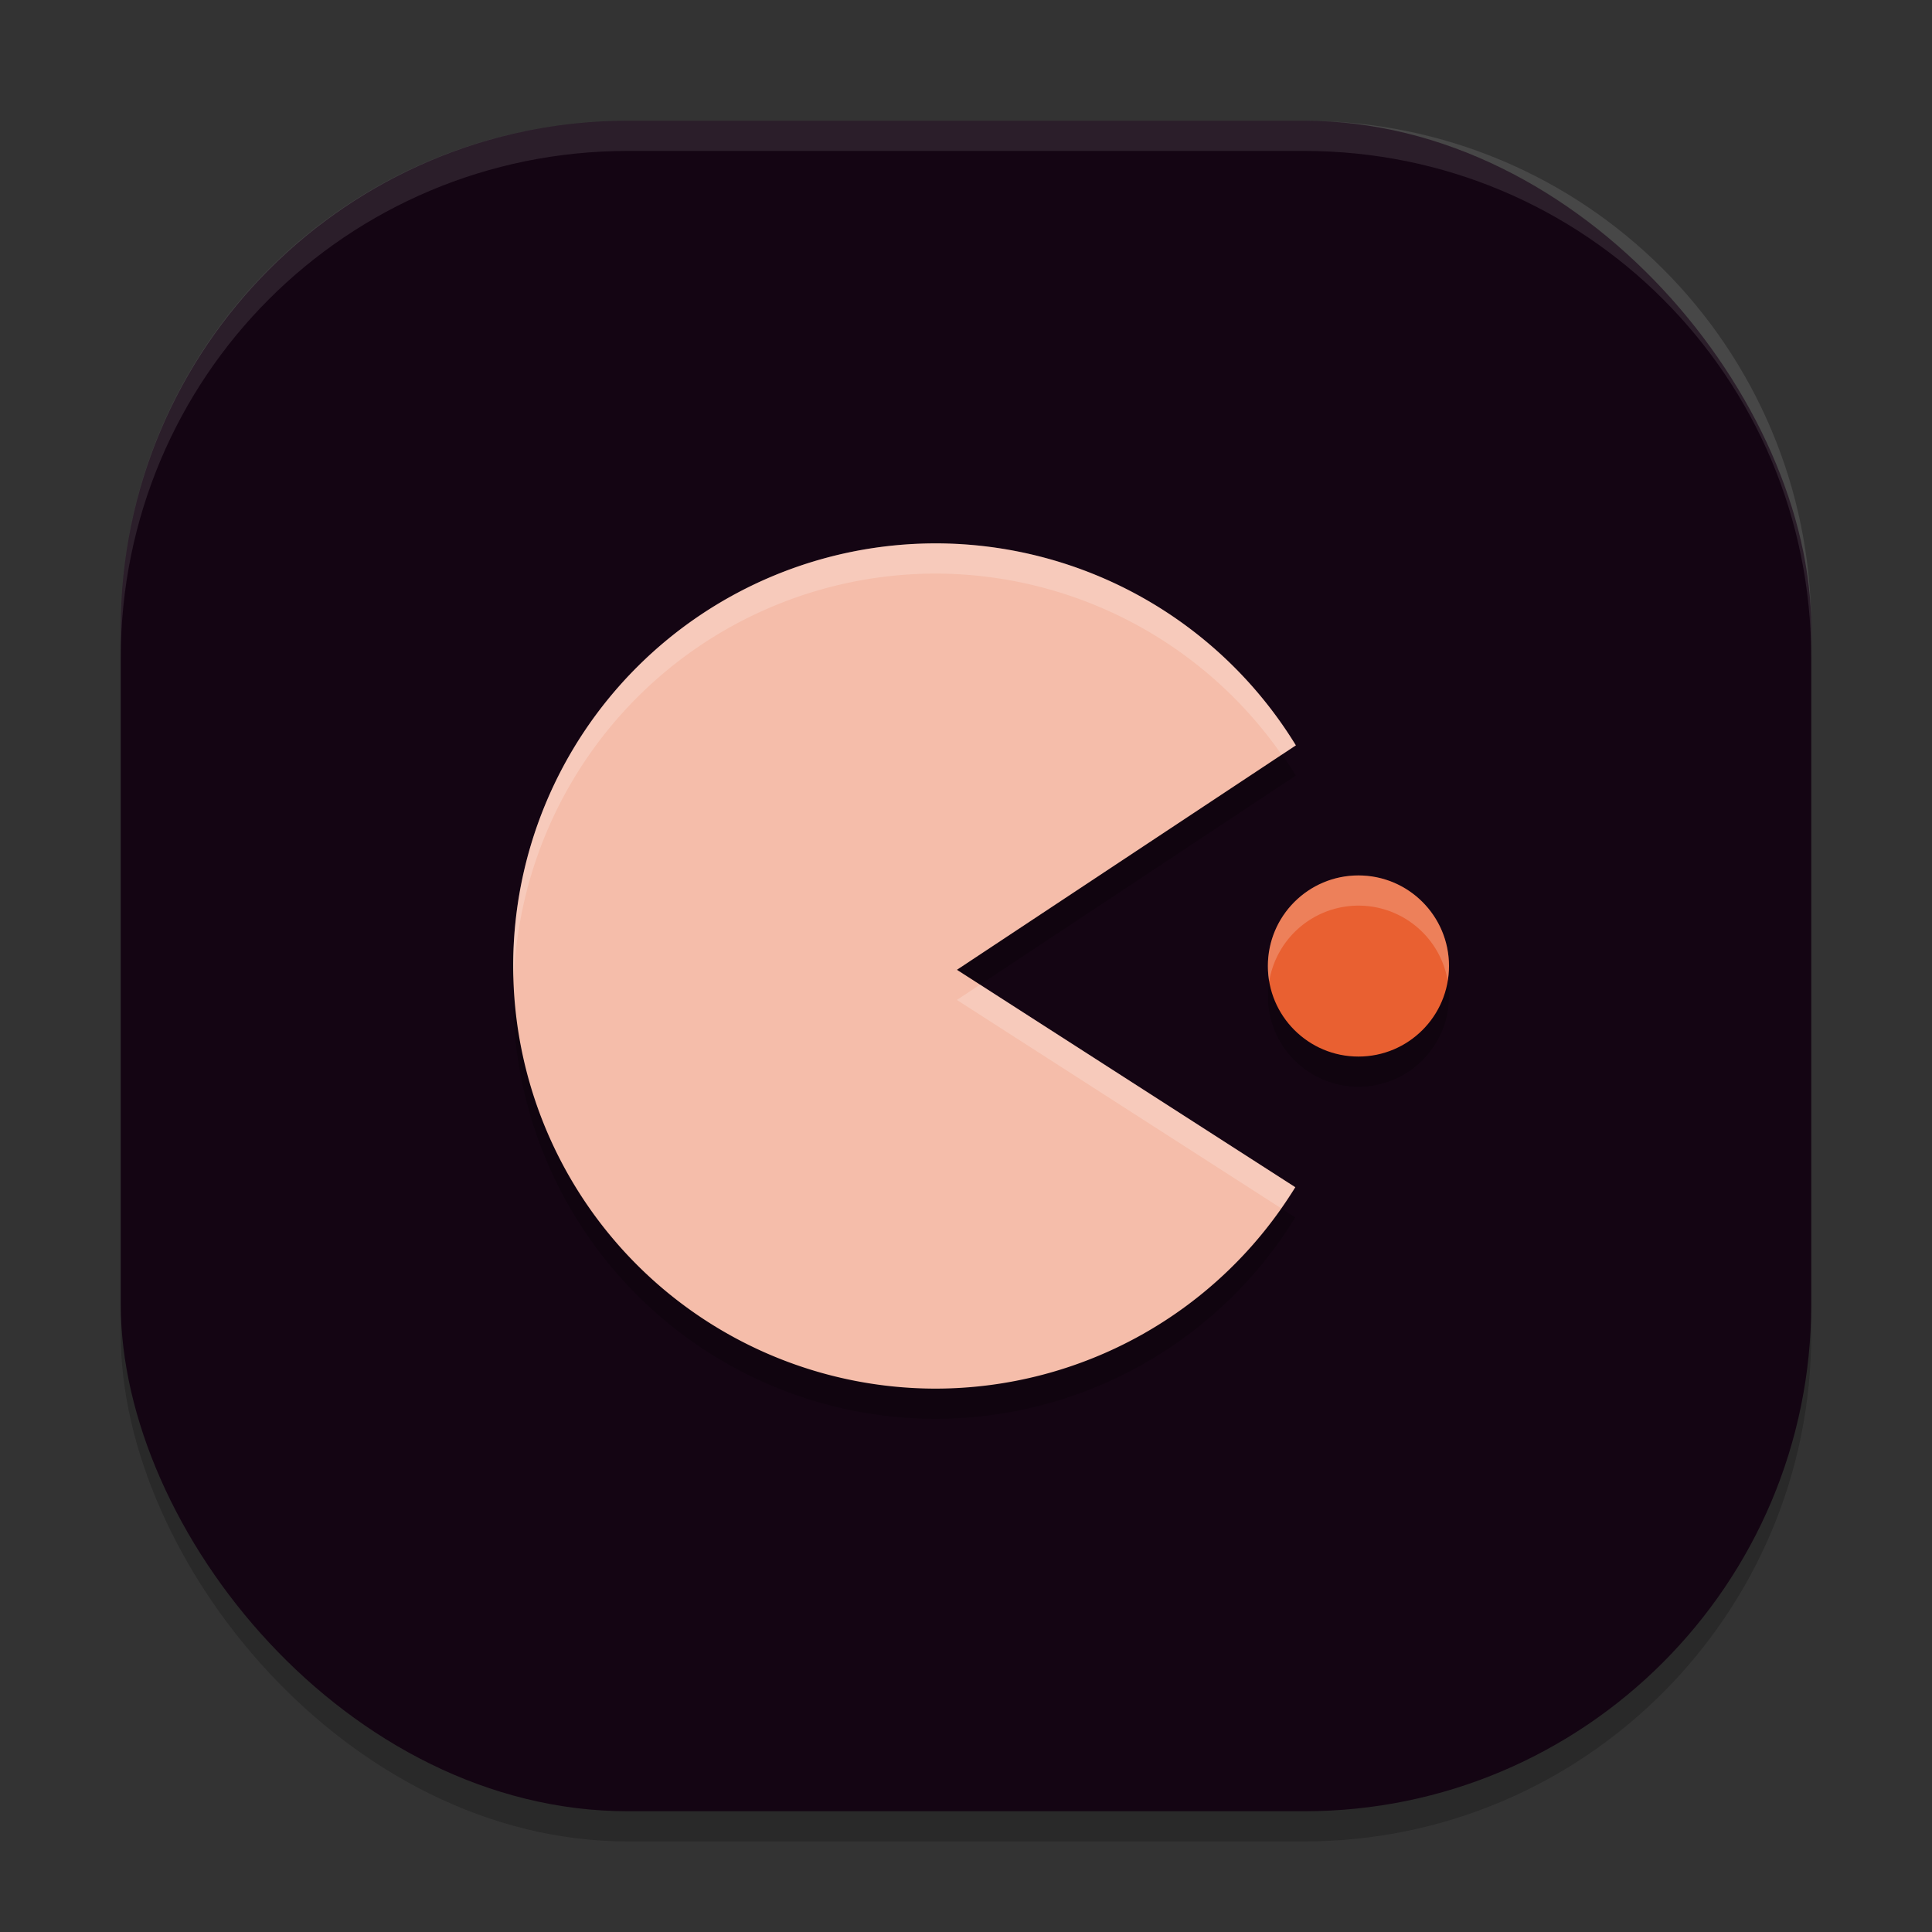<svg xmlns="http://www.w3.org/2000/svg" width="64" height="64" version="1">
 <rect width="100%" height="100%" fill="#333333" stroke="none"/>
 <rect style="opacity:0.2" width="56" height="56" x="4" y="5" rx="16.8" ry="16.8"/>
 <rect style="fill:#140513" width="56" height="56" x="4" y="4" rx="16.8" ry="16.8"/>
 <path style="opacity:0.2" d="M 31,19 A 14,14 0 0 0 17,33 14,14 0 0 0 31,47 14,14 0 0 0 42.908,40.328 L 31.7,33.126 42.927,25.691 A 14,14 0 0 0 31,19 Z"/>
 <path style="fill:#f5bdaa" d="M 31,18 A 14,14 0 0 0 17,32 14,14 0 0 0 31,46 14,14 0 0 0 42.908,39.328 L 31.7,32.126 42.927,24.691 A 14,14 0 0 0 31,18 Z"/>
 <circle style="opacity:0.2" cx="45" cy="33" r="3"/>
 <circle style="fill:#e96031" cx="45" cy="32" r="3"/>
 <path style="fill:#ffffff;opacity:0.1" d="M 20.801 4 C 11.494 4 4 11.494 4 20.801 L 4 21.801 C 4 12.494 11.494 5 20.801 5 L 43.199 5 C 52.506 5 60 12.494 60 21.801 L 60 20.801 C 60 11.494 52.506 4 43.199 4 L 20.801 4 z"/>
 <path style="opacity:0.2;fill:#ffffff" d="M 31 18 A 14 14 0 0 0 17 32 A 14 14 0 0 0 17.021 32.414 A 14 14 0 0 1 31 19 A 14 14 0 0 1 42.457 25.002 L 42.928 24.691 A 14 14 0 0 0 31 18 z M 32.465 32.617 L 31.699 33.125 L 42.432 40.021 A 14 14 0 0 0 42.908 39.328 L 32.465 32.617 z"/>
 <path style="opacity:0.2;fill:#ffffff" d="M 45 29 A 3 3 0 0 0 42 32 A 3 3 0 0 0 42.043 32.514 A 3 3 0 0 1 45 30 A 3 3 0 0 1 47.957 32.486 A 3 3 0 0 0 48 32 A 3 3 0 0 0 45 29 z"/>
</svg>
